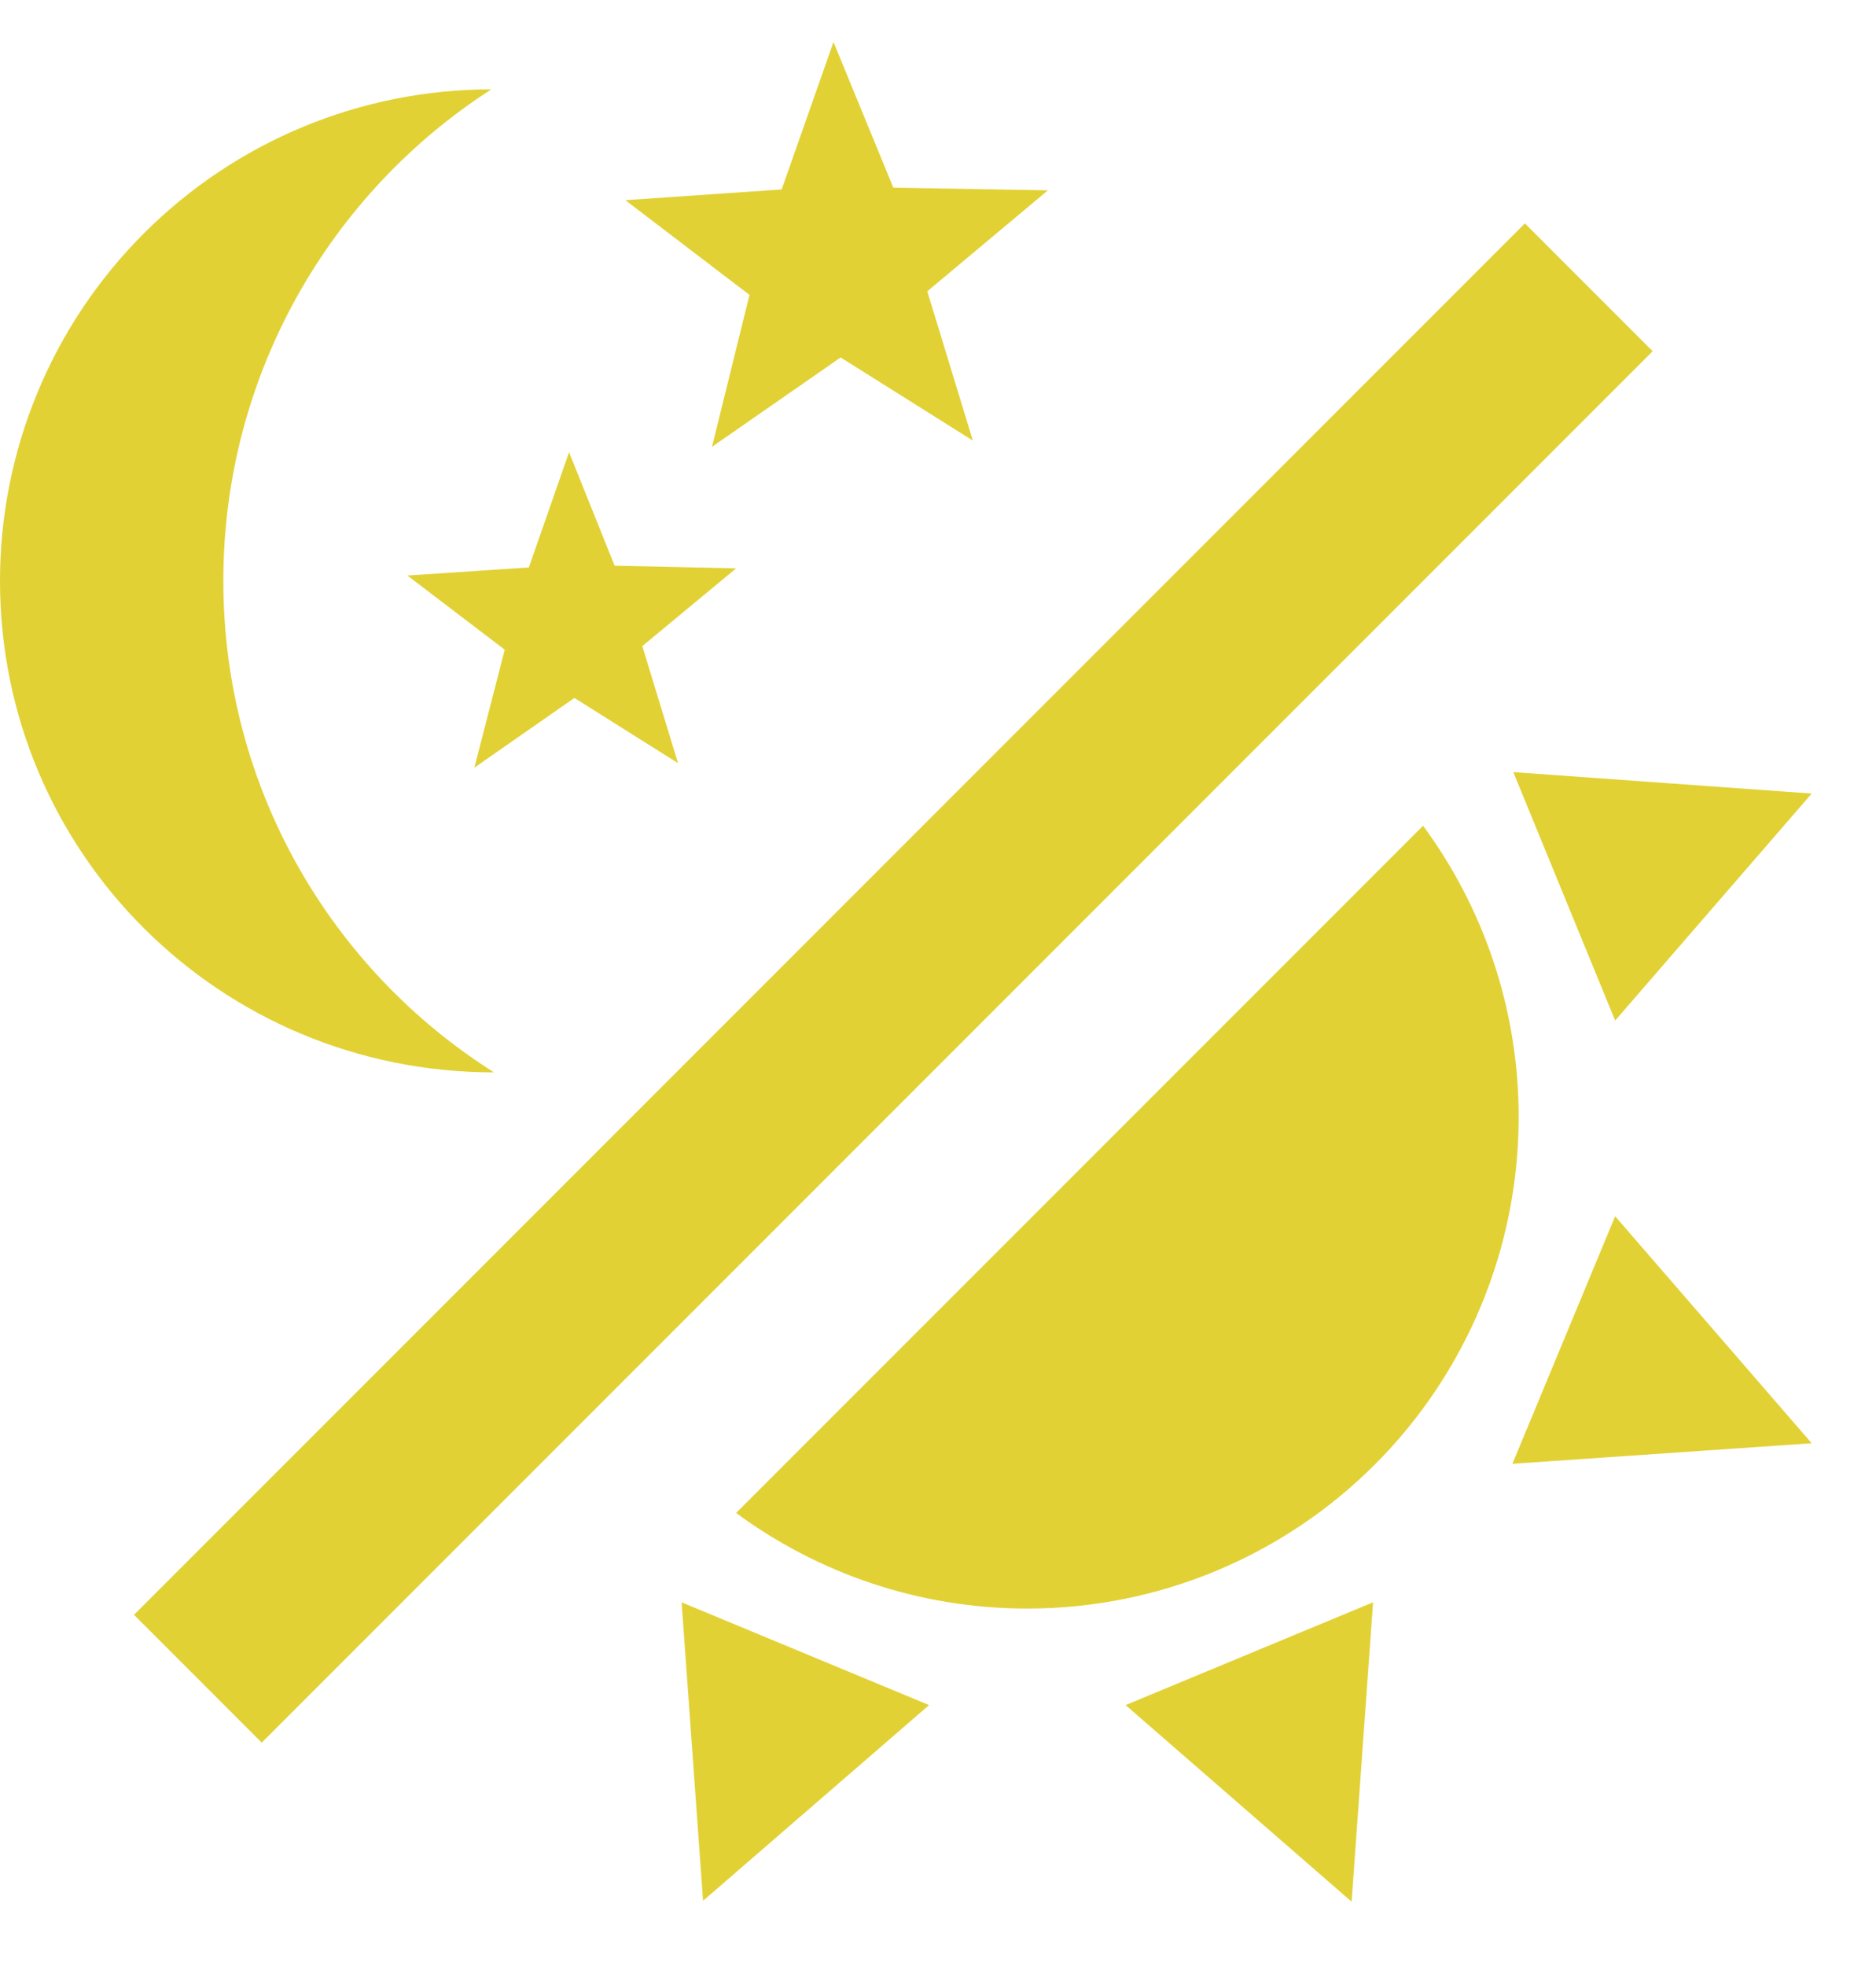 <svg width="21" height="22" viewBox="0 0 21 22" fill="none" xmlns="http://www.w3.org/2000/svg">
<path d="M5.5 1C3.71 2.15 2.5 4.18 2.5 6.5C2.5 8.82 3.71 10.85 5.53 12C2.46 12 0 9.54 0 6.5C0 5.041 0.579 3.642 1.611 2.611C2.642 1.579 4.041 1 5.5 1ZM17.07 2.5L18.5 3.93L2.93 19.5L1.5 18.07L17.07 2.5ZM10.89 4.93L9.41 4L7.97 5L8.39 3.3L7 2.24L8.75 2.12L9.33 0.47L10 2.1L11.73 2.13L10.38 3.26L10.89 4.93ZM7.59 8.54L6.43 7.81L5.31 8.59L5.65 7.27L4.56 6.44L5.92 6.35L6.37 5.06L6.88 6.33L8.24 6.36L7.19 7.23L7.59 8.54ZM17 12.5C17 13.959 16.421 15.358 15.389 16.389C14.358 17.421 12.959 18 11.5 18C10.28 18 9.15 17.6 8.24 16.93L15.93 9.24C16.6 10.15 17 11.28 17 12.5ZM12.6 19.08L15.37 17.93L15.13 21.28L12.6 19.08ZM16.93 16.38L18.08 13.61L20.28 16.15L16.93 16.38ZM18.08 11.42L16.94 8.64L20.28 8.88L18.08 11.42ZM7.63 17.93L10.4 19.08L7.87 21.27L7.63 17.93Z" fill="#E2D134"/>
</svg>
